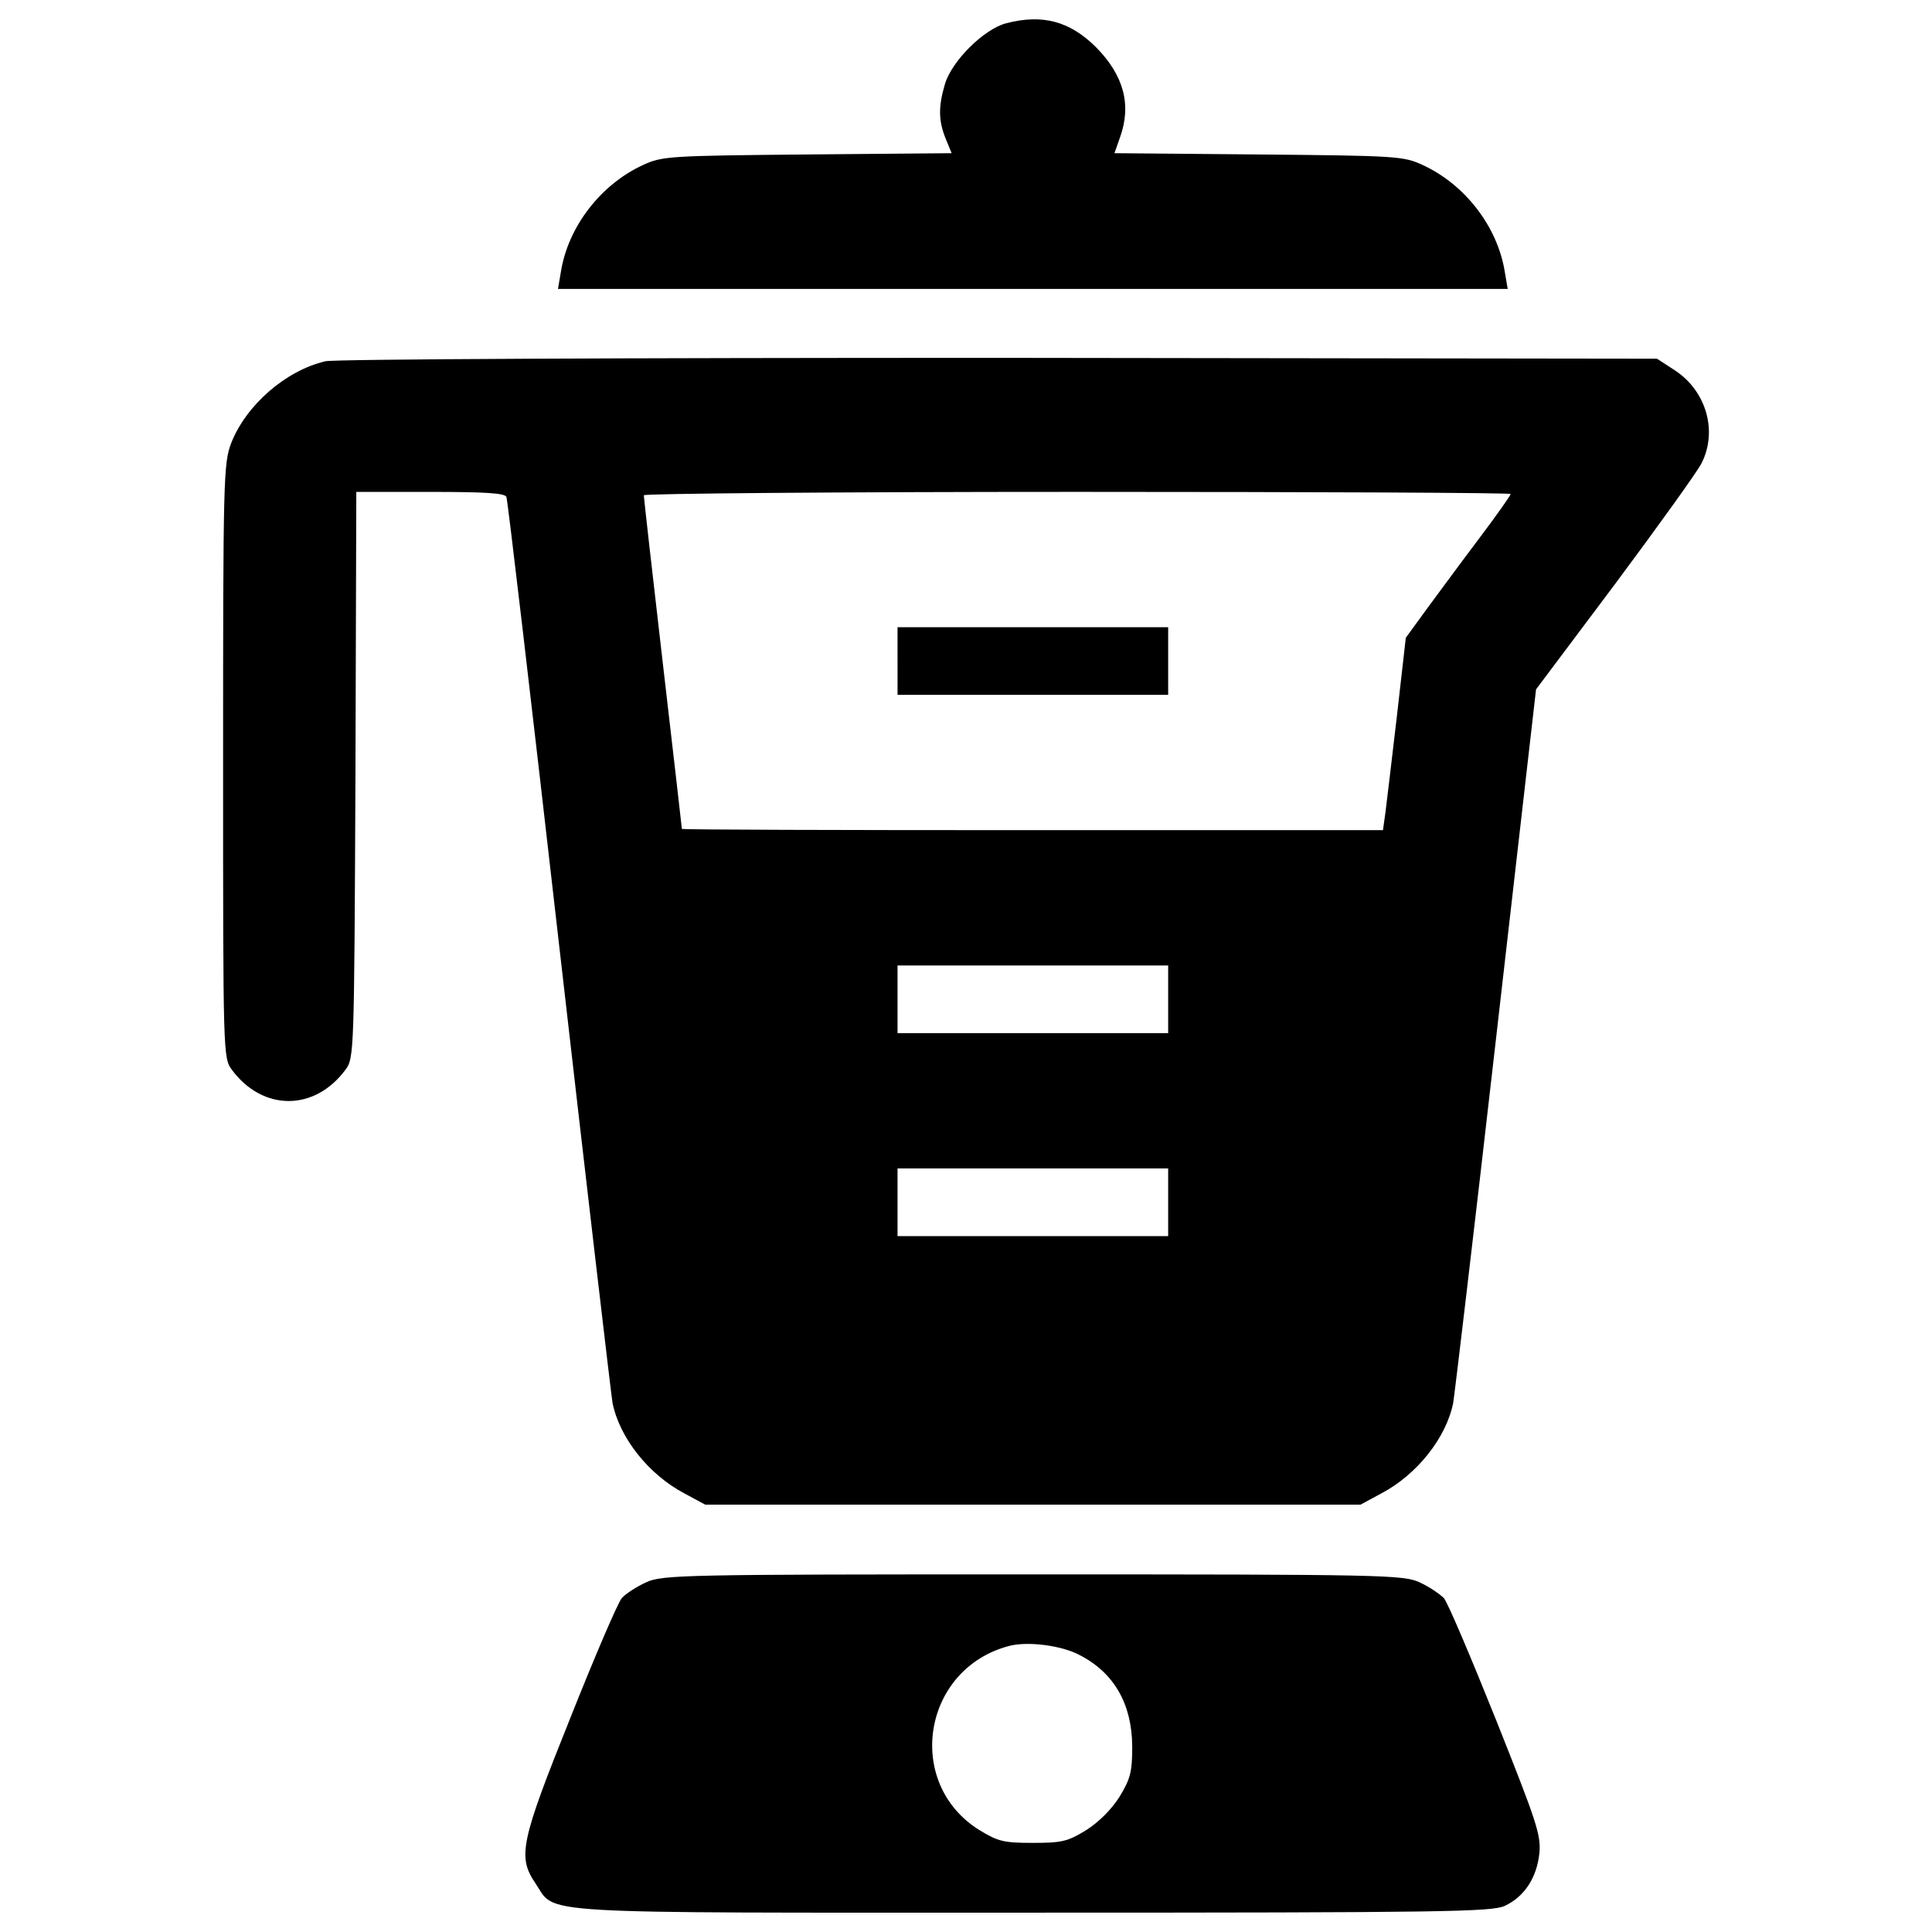 <svg xmlns="http://www.w3.org/2000/svg" viewBox="0 0 1000 1000">
  <path d="M520.59 12.1c-11.38 3.06-28.01 19.48-31.52 31.52-3.5 11.82-3.28 19.04.44 28.23l3.06 7.44-74.63.66c-71.57.66-75.29.88-85.14 5.47-21.89 10.07-38.74 31.95-42.46 55.15l-1.53 8.97h491.57l-1.53-8.97c-3.72-23.2-20.57-45.09-42.46-55.15-9.85-4.6-13.57-4.82-84.92-5.47l-74.63-.66 2.84-8.1c6.13-16.85 1.97-32.17-12.26-46.62-13.56-13.56-27.78-17.5-46.83-12.47zM168.44 186.98c-20.57 4.81-41.15 22.76-48.81 42.46-3.94 10.5-4.16 18.38-4.16 164.59 0 152.33 0 153.64 4.6 159.77 15.98 21.45 42.68 21.45 58.66 0 4.6-6.13 4.6-7.88 5.25-152.77l.44-146.42h38.52c28.67 0 38.52.66 39.18 2.63.66 1.53 12.91 106.15 27.36 232.65 14.44 126.28 26.92 232.65 27.58 236.37 3.72 18.17 18.82 36.99 36.99 46.62l10.94 5.91h339.23l10.94-5.91c18.17-9.63 33.27-28.45 36.99-46.62.66-3.72 10.72-88.2 22.11-188l20.79-181.44 40.71-54.28c22.32-29.98 42.46-58 44.87-62.6 8.54-16.63 2.63-37.42-13.57-48.15l-9.41-6.13-340.33-.44c-193.7 0-344.06.66-348.88 1.76zm613.48 68.72c0 .66-7.22 10.94-15.98 22.54-8.76 11.6-21.01 28.23-27.14 36.55l-11.16 15.32-4.6 40.49c-2.63 22.32-5.25 44.65-5.91 49.68l-1.31 9.41H534.38c-99.8 0-181.44-.22-181.44-.66 0-.22-4.38-38.74-9.85-85.58-5.47-47.06-9.85-86.01-9.85-87.11 0-.88 100.9-1.75 224.33-1.75 123.45.01 224.35.45 224.35 1.11zM604.64 517.24v17.51H464.56v-35.02h140.08v17.51zm0 105.05v17.51H464.56v-35.02h140.08v17.51z"/>
  <path d="M464.57 342.15v17.51h140.07v-35.02H464.56v17.51zm-130.23 476.9c-4.82 2.19-10.51 5.91-12.48 8.1-1.97 2.19-14.01 30.21-26.7 62.16-25.83 64.35-27.36 71.79-17.95 85.58 10.94 16.2-6.57 15.1 257.38 15.1 214.05 0 237.47-.44 244.25-3.5 10.29-4.82 16.63-14.67 17.95-27.36.88-9.41-1.53-16.41-22.54-69.16-12.91-32.17-24.95-60.63-26.92-62.81-2.19-2.19-7.66-5.91-12.47-8.1-8.32-3.94-19.04-4.16-200.26-4.16-181.22-.01-191.94.21-200.26 4.15zm224.12 37.43c18.17 9.19 27.36 25.39 27.58 47.27 0 13.35-.88 16.85-6.57 26.26-4.16 6.56-10.73 13.13-17.29 17.29-9.63 5.91-12.69 6.57-27.58 6.57-14.88 0-17.95-.66-27.58-6.57-39.18-24.29-29.55-83.82 15.54-95.42 9.41-2.41 26.71-.22 35.9 4.6z"/>
</svg>
